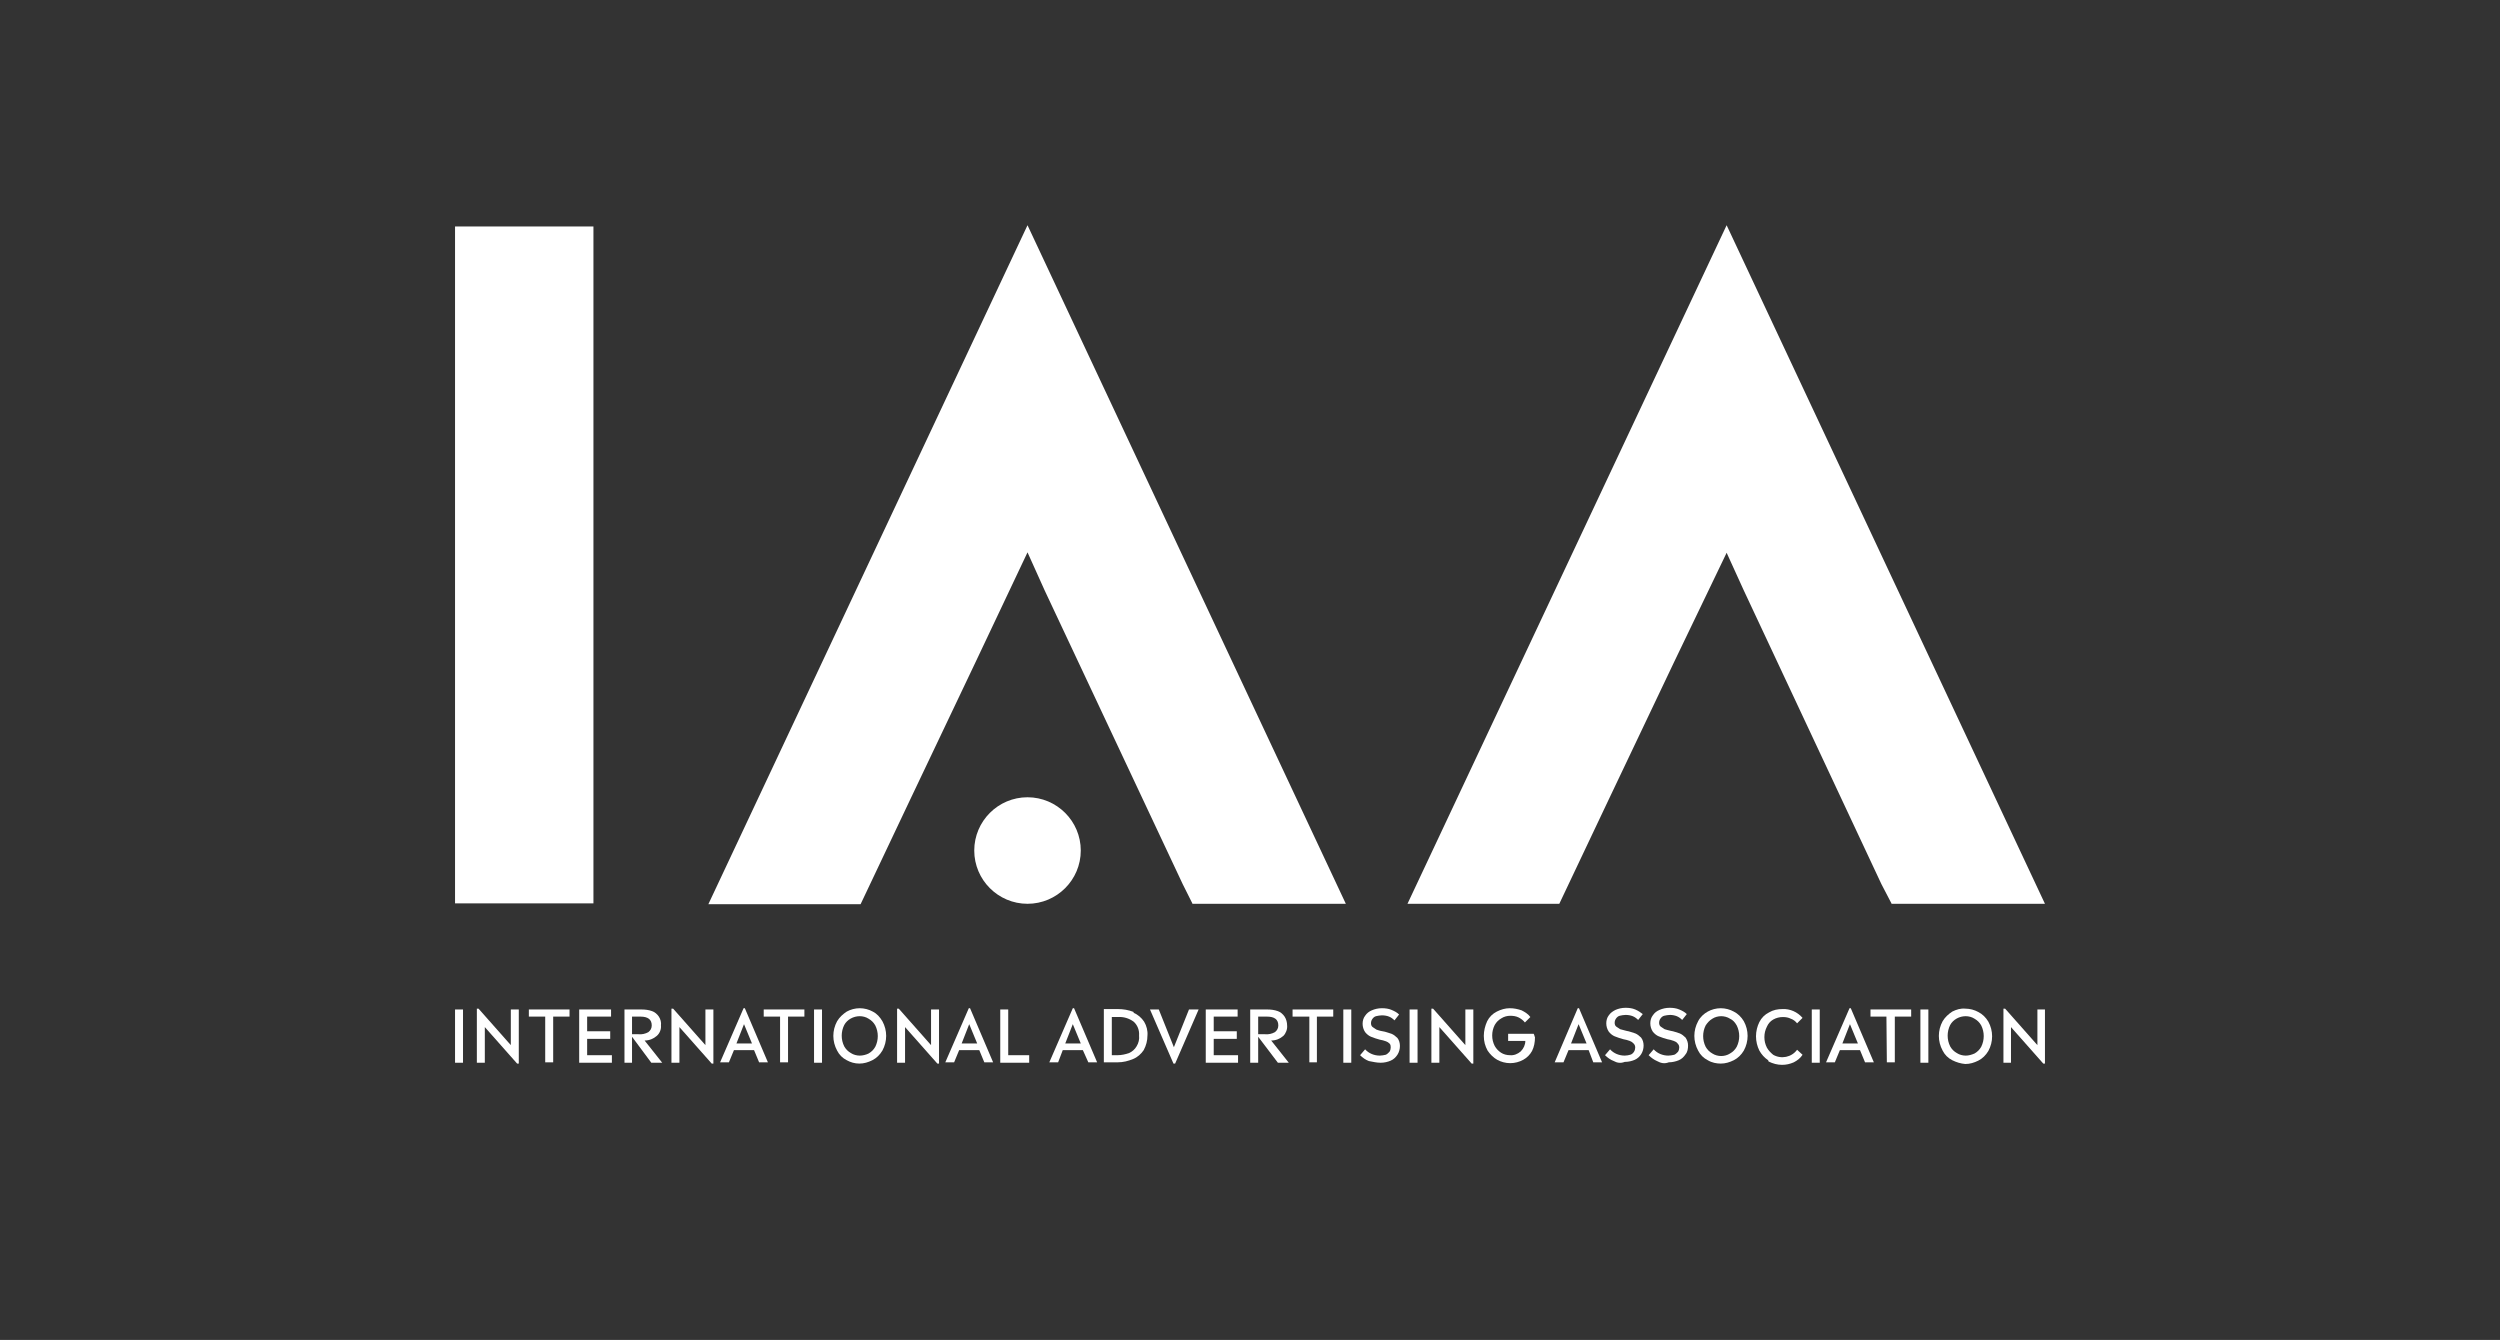 <?xml version="1.0" encoding="utf-8"?>
<!-- Generator: Adobe Illustrator 26.2.1, SVG Export Plug-In . SVG Version: 6.00 Build 0)  -->
<svg version="1.1" id="Layer_1" xmlns="http://www.w3.org/2000/svg" xmlns:xlink="http://www.w3.org/1999/xlink" x="0px" y="0px"
	 viewBox="0 0 596.1 319.5" style="enable-background:new 0 0 596.1 319.5;" xml:space="preserve">
<rect x="0" y="0" width="596.1" height="319.5" fill="#333333" stroke="none"/>
<style type="text/css">
	.st0{fill:#FFFFFF;}
</style>
<g id="Layer_2_00000123441588561757267430000014531909044408980098_">
	<g id="Layer_1-2">
		<path class="st0" d="M257.7,202.8c0,7-5.7,12.7-12.7,12.7s-12.7-5.7-12.7-12.7s5.7-12.7,12.7-12.7
			C252,190.1,257.7,195.8,257.7,202.8"/>
		<path class="st0" d="M108.5,54h33v161.4h-33V54z"/>
		<path class="st0" d="M284.4,215.6l-2.4-4.8l-32.9-70l-4.1-9.1l-12.4,26.2L217,190.7l-11.8,24.9h-36.3L245,53.7l75.9,161.8h-36.5
			V215.6z"/>
		<path class="st0" d="M451.1,215.6l-2.5-4.8l-32.8-70l-4.1-9l-12.5,26l-15.6,32.8l-11.8,24.9h-36.2l76.1-161.8l75.9,161.8h-36.5
			V215.6z"/>
		<path class="st0" d="M108.5,240.7h1.9v12.7h-1.9V240.7z"/>
		<path class="st0" d="M123.7,240.7v12.9h-0.4l-7.7-8.7v8.5h-1.9v-12.9h0.4l7.7,8.7v-8.5H123.7z"/>
		<path class="st0" d="M130,242.4h-3.9v-1.7h9.7v1.7h-3.9v10.9H130L130,242.4z"/>
		<path class="st0" d="M145.9,251.6v1.8h-7.8v-12.7h7.6v1.7H140v3.5h5.5v1.8H140v3.9H145.9z"/>
		<path class="st0" d="M152.2,246.6c0.8,0.1,1.7-0.1,2.4-0.5c0.5-0.4,0.8-0.9,0.8-1.6c0-1.4-0.9-2.1-2.7-2.1h-2v4.2L152.2,246.6z
			 M155.3,253.4l-4.6-6.2v6.2h-1.8v-12.7h4.1c0.8,0,1.7,0.1,2.5,0.4c0.6,0.2,1.2,0.7,1.6,1.3c0.4,0.6,0.6,1.4,0.5,2.1
			c0.1,0.9-0.3,1.9-1,2.5c-0.8,0.7-1.8,1.1-2.9,1.1l4.2,5.3L155.3,253.4L155.3,253.4z"/>
		<path class="st0" d="M170.1,240.7v12.9h-0.4l-7.7-8.7v8.5h-1.9v-12.9h0.4l7.7,8.7v-8.5H170.1z"/>
		<path class="st0" d="M177.4,244.2l-1.8,4.6h3.7L177.4,244.2z M179.8,250.4H175l-1.2,2.9h-2.1l5.6-12.9h0.3l5.5,12.9H181
			L179.8,250.4z"/>
		<path class="st0" d="M186,242.4h-3.9v-1.7h9.7v1.7h-3.9v10.9H186V242.4z"/>
		<path class="st0" d="M194.1,240.7h1.9v12.7h-1.9V240.7z"/>
		<path class="st0" d="M207.1,251.2c0.7-0.4,1.2-0.9,1.6-1.6c0.8-1.6,0.8-3.5,0-5.1c-0.4-0.7-0.9-1.2-1.6-1.6
			c-0.6-0.4-1.4-0.6-2.1-0.6c-1.5,0-3,0.8-3.7,2.1c-0.8,1.6-0.8,3.5,0,5.1c0.4,0.7,0.9,1.2,1.6,1.6c0.6,0.4,1.4,0.6,2.1,0.6
			C205.7,251.7,206.5,251.5,207.1,251.2 M201.9,252.8c-1-0.5-1.8-1.3-2.3-2.3c-1.2-2.2-1.2-4.8,0-7c0.6-1,1.4-1.7,2.3-2.3
			c0.9-0.5,2-0.8,3.1-0.8s2.2,0.3,3.1,0.8c1,0.5,1.7,1.3,2.3,2.3c1.2,2.2,1.2,4.8,0,7c-0.6,1-1.4,1.8-2.4,2.3s-2,0.8-3.1,0.8
			S202.8,253.3,201.9,252.8"/>
		<path class="st0" d="M223.9,240.7v12.9h-0.4l-7.7-8.7v8.5h-1.9v-12.9h0.4l7.7,8.7v-8.5H223.9z"/>
		<path class="st0" d="M231.1,244.2l-1.8,4.6h3.7L231.1,244.2z M233.5,250.4h-4.8l-1.2,2.9h-2.1l5.6-12.9h0.3l5.5,12.9h-2.1
			L233.5,250.4z"/>
		<path class="st0" d="M245.4,251.6v1.8h-6.9v-12.7h1.9v10.9H245.4z"/>
		<path class="st0" d="M255.8,244.2l-1.8,4.6h3.7L255.8,244.2z M258.2,250.4h-4.8l-1.1,2.9h-2.1l5.6-12.9h0.3l5.5,12.9h-2.1
			L258.2,250.4z"/>
		<path class="st0" d="M269.2,251.1c0.7-0.3,1.4-0.9,1.8-1.6c0.5-0.8,0.7-1.7,0.6-2.6c0.1-1.3-0.4-2.5-1.3-3.3
			c-1.1-0.8-2.4-1.2-3.8-1.1h-1.4v9.1h1.4C267.4,251.6,268.3,251.4,269.2,251.1 M270.3,241.5c1,0.4,1.9,1.2,2.5,2.1
			c0.6,1,0.9,2.2,0.8,3.3c0,1.2-0.3,2.4-0.9,3.5c-0.6,0.9-1.5,1.7-2.5,2.1c-1.2,0.5-2.4,0.8-3.7,0.8h-3.3v-12.7h3.3
			c1.3,0,2.6,0.2,3.8,0.7"/>
		<path class="st0" d="M285.8,240.7l-5.6,12.9h-0.4l-5.6-12.9h2.1l3.6,9l3.6-9H285.8z"/>
		<path class="st0" d="M295.2,251.6v1.8h-7.7v-12.7h7.6v1.7h-5.7v3.5h5.5v1.8h-5.5v3.9H295.2z"/>
		<path class="st0" d="M301.6,246.6c0.8,0.1,1.7-0.1,2.4-0.5c0.5-0.4,0.8-0.9,0.8-1.6c0-1.4-0.9-2.1-2.7-2.1H300v4.2L301.6,246.6z
			 M304.7,253.4l-4.7-6.2v6.2h-1.9v-12.7h4.1c0.8,0,1.7,0.1,2.5,0.4c0.6,0.2,1.2,0.7,1.6,1.3s0.6,1.4,0.6,2.1
			c0.1,0.9-0.3,1.9-0.9,2.5c-0.8,0.7-1.8,1.1-2.9,1.1l4.2,5.3L304.7,253.4z"/>
		<path class="st0" d="M312.2,242.4h-4v-1.7h9.7v1.7H314v10.9h-1.8V242.4z"/>
		<path class="st0" d="M320.3,240.7h1.9v12.7h-1.9V240.7z"/>
		<path class="st0" d="M326.4,253c-0.8-0.3-1.5-0.8-2.1-1.4l1.2-1.4c0.9,1,2.2,1.5,3.5,1.5c0.5,0,0.9-0.1,1.4-0.2
			c0.3-0.1,0.6-0.4,0.9-0.7c0.2-0.3,0.3-0.7,0.3-1s0-0.6-0.2-0.9c-0.3-0.3-0.6-0.5-0.9-0.6c-0.5-0.2-1-0.3-1.5-0.4
			c-0.7-0.2-1.4-0.4-2.1-0.7c-0.5-0.2-1-0.6-1.4-1.1c-0.4-0.6-0.6-1.3-0.6-2s0.2-1.4,0.6-1.9c0.4-0.6,0.9-1,1.6-1.3s1.5-0.5,2.4-0.5
			c0.8,0,1.6,0.1,2.3,0.4c0.7,0.3,1.3,0.6,1.8,1.1l-1.1,1.4c-0.4-0.4-0.8-0.7-1.3-0.9s-1.1-0.3-1.7-0.3c-0.5,0-0.9,0.1-1.4,0.2
			c-0.4,0.1-0.7,0.4-0.9,0.7c-0.2,0.3-0.3,0.6-0.3,1c0,0.3,0.1,0.7,0.4,0.9s0.6,0.4,0.9,0.6c0.3,0.1,0.8,0.3,1.5,0.4
			c0.7,0.1,1.4,0.4,2.1,0.6c0.5,0.2,1,0.6,1.4,1c0.4,0.5,0.6,1.2,0.6,1.9s-0.2,1.5-0.6,2.1s-0.9,1.1-1.6,1.4
			c-0.7,0.3-1.5,0.5-2.4,0.5S327.4,253.2,326.4,253"/>
		<path class="st0" d="M336.1,240.7h1.9v12.7h-1.9V240.7z"/>
		<path class="st0" d="M351.3,240.7v12.9h-0.4l-7.7-8.7v8.5h-1.9v-12.9h0.4l7.7,8.7v-8.5H351.3z"/>
		<path class="st0" d="M366,247.3c0,1.2-0.2,2.3-0.7,3.3c-0.5,0.9-1.2,1.6-2.1,2.1s-2,0.8-3.1,0.8s-2.2-0.3-3.1-0.8
			s-1.7-1.3-2.3-2.2c-0.6-1.1-0.9-2.2-0.9-3.5c0-1.2,0.3-2.4,0.8-3.5c0.5-1,1.3-1.8,2.3-2.3s2-0.8,3.1-0.8c1,0,1.9,0.2,2.8,0.5
			c0.8,0.4,1.6,0.9,2.1,1.6l-1.3,1.3c-0.4-0.5-0.9-0.9-1.5-1.2s-1.3-0.4-2-0.4s-1.5,0.2-2.1,0.6c-0.7,0.4-1.2,0.9-1.6,1.6
			c-0.4,0.8-0.6,1.6-0.6,2.5s0.2,1.7,0.6,2.5c0.4,0.7,0.9,1.2,1.5,1.6c0.6,0.4,1.4,0.6,2.1,0.6c1,0.1,1.9-0.3,2.6-0.9
			c0.7-0.7,1.1-1.6,1.1-2.5h-4.1v-1.7h6.1C365.9,246.9,365.9,247.2,366,247.3"/>
		<path class="st0" d="M376.4,244.2l-1.8,4.6h3.7L376.4,244.2z M378.8,250.4H374l-1.2,2.9h-2.1l5.5-12.9h0.3l5.5,12.9h-2.1
			L378.8,250.4z"/>
		<path class="st0" d="M384.8,253c-0.8-0.3-1.5-0.8-2.1-1.4l1.2-1.4c0.9,1,2.2,1.5,3.5,1.5c0.5,0,0.9-0.1,1.3-0.2
			c0.4-0.1,0.7-0.4,0.9-0.7c0.2-0.3,0.3-0.7,0.3-1c0-0.4-0.1-0.7-0.4-1s-0.6-0.5-0.9-0.6c-0.5-0.2-1-0.3-1.5-0.4
			c-0.7-0.2-1.4-0.4-2.1-0.7c-0.5-0.2-1-0.6-1.4-1.1c-0.4-0.6-0.6-1.3-0.6-2s0.2-1.4,0.6-1.9c0.4-0.6,1-1,1.6-1.3
			c0.7-0.3,1.5-0.5,2.4-0.5c0.8,0,1.6,0.1,2.3,0.4c0.7,0.3,1.3,0.7,1.8,1.1l-1.1,1.4c-0.4-0.4-0.8-0.7-1.3-0.9s-1.1-0.3-1.7-0.3
			c-0.5,0-0.9,0.1-1.4,0.2c-0.4,0.1-0.7,0.4-0.9,0.7c-0.2,0.3-0.3,0.6-0.3,1c0,0.3,0.1,0.7,0.4,0.9s0.6,0.4,0.9,0.6l1.5,0.4
			c0.7,0.1,1.4,0.4,2.1,0.6c0.5,0.2,1,0.6,1.4,1c0.4,0.5,0.6,1.2,0.6,1.9c0,1.5-0.8,2.8-2.1,3.4c-0.7,0.3-1.5,0.5-2.4,0.5
			C386.4,253.6,385.5,253.4,384.8,253"/>
		<path class="st0" d="M395.1,253c-0.7-0.3-1.4-0.8-2-1.4l1.2-1.4c0.9,1,2.2,1.5,3.5,1.5c0.5,0,0.9-0.1,1.4-0.2
			c0.3-0.1,0.6-0.4,0.9-0.7c0.2-0.3,0.3-0.7,0.3-1c0-0.4-0.1-0.7-0.4-1c-0.2-0.3-0.6-0.5-0.9-0.6c-0.5-0.2-1-0.3-1.5-0.4
			c-0.7-0.2-1.4-0.4-2.1-0.7c-0.5-0.2-1-0.6-1.4-1.1c-0.4-0.6-0.6-1.3-0.6-2s0.2-1.4,0.6-1.9c0.4-0.6,0.9-1,1.6-1.3s1.5-0.5,2.4-0.5
			c0.8,0,1.6,0.1,2.3,0.4c0.7,0.3,1.3,0.6,1.8,1.1l-1.1,1.4c-0.4-0.4-0.8-0.7-1.3-0.9s-1.1-0.3-1.6-0.3s-0.9,0.1-1.4,0.2
			c-0.4,0.1-0.7,0.4-0.9,0.7c-0.2,0.3-0.3,0.6-0.3,1c0,0.3,0.1,0.7,0.4,0.9s0.6,0.4,0.9,0.6c0.4,0.1,0.9,0.3,1.5,0.4
			c0.7,0.1,1.4,0.4,2.1,0.6c0.5,0.2,1,0.6,1.4,1c0.4,0.6,0.6,1.2,0.6,1.9s-0.1,1.5-0.6,2.1c-0.4,0.6-0.9,1.1-1.6,1.4
			c-0.7,0.3-1.6,0.5-2.4,0.5C396.9,253.7,396,253.5,395.1,253"/>
		<path class="st0" d="M412.5,251.2c0.7-0.4,1.2-0.9,1.6-1.6c0.8-1.6,0.8-3.5,0-5.1c-0.4-0.7-0.9-1.3-1.6-1.6
			c-0.6-0.4-1.4-0.6-2.1-0.6s-1.5,0.2-2.1,0.6c-0.7,0.4-1.2,1-1.6,1.6c-0.8,1.6-0.8,3.5,0,5.1c0.4,0.7,0.9,1.2,1.6,1.6
			c0.6,0.4,1.4,0.6,2.1,0.6S411.9,251.6,412.5,251.2 M407.2,252.8c-1-0.5-1.8-1.3-2.3-2.3c-1.2-2.2-1.2-4.8,0-7
			c0.5-1,1.4-1.8,2.3-2.3s2-0.8,3.1-0.8s2.2,0.3,3.1,0.8c1,0.5,1.8,1.3,2.4,2.3c1.2,2.2,1.2,4.8,0,7c-0.6,1-1.4,1.8-2.4,2.3
			s-2,0.8-3.1,0.8C409.3,253.6,408.2,253.4,407.2,252.8"/>
		<path class="st0" d="M421.6,252.8c-0.9-0.6-1.6-1.4-2.1-2.3c-0.5-1-0.8-2.2-0.8-3.4s0.3-2.4,0.8-3.4s1.3-1.8,2.3-2.3
			c1-0.6,2.1-0.8,3.2-0.8c1.8-0.1,3.6,0.7,4.8,2.1l-1.3,1.3c-0.4-0.5-0.9-0.9-1.5-1.1c-0.6-0.3-1.2-0.4-1.9-0.4
			c-0.8,0-1.6,0.2-2.3,0.6c-0.7,0.4-1.2,1-1.5,1.7c-0.4,0.8-0.6,1.6-0.6,2.5s0.2,1.7,0.6,2.5c0.4,0.7,0.9,1.2,1.5,1.7
			c1.9,1.1,4.4,0.6,5.7-1.2l1.3,1.2c-0.5,0.8-1.3,1.4-2.1,1.8c-0.9,0.4-1.8,0.6-2.8,0.6c-1.1,0-2.2-0.3-3.2-0.8"/>
		<path class="st0" d="M432,240.7h1.9v12.7H432V240.7z"/>
		<path class="st0" d="M441.1,244.2l-1.8,4.6h3.7L441.1,244.2z M443.5,250.4h-4.8l-1.2,2.9h-2.1l5.6-12.9h0.3l5.5,12.9h-2.1
			L443.5,250.4z"/>
		<path class="st0" d="M449.8,242.4H446v-1.7h9.7v1.7h-3.9v10.9h-1.9L449.8,242.4z"/>
		<path class="st0" d="M457.9,240.7h1.9v12.7h-1.9V240.7z"/>
		<path class="st0" d="M470.8,251.2c0.7-0.4,1.2-0.9,1.6-1.6c0.8-1.6,0.8-3.5,0-5.1c-0.4-0.7-0.9-1.2-1.6-1.6
			c-0.6-0.4-1.4-0.6-2.1-0.6c-1.5,0-3,0.8-3.7,2.1c-0.8,1.6-0.8,3.5,0,5.1c0.4,0.7,0.9,1.2,1.6,1.6c0.6,0.4,1.4,0.6,2.1,0.6
			S470.1,251.5,470.8,251.2 M465.5,252.8c-1-0.5-1.8-1.3-2.3-2.3c-1.2-2.2-1.2-4.8,0-7c0.6-1,1.4-1.7,2.3-2.3c1-0.5,2-0.8,3.1-0.7
			c1.1,0,2.2,0.3,3.1,0.8c1,0.5,1.8,1.3,2.4,2.3c1.2,2.2,1.2,4.8,0,7c-0.6,1-1.4,1.8-2.4,2.3s-2,0.8-3.1,0.8
			C467.5,253.6,466.5,253.3,465.5,252.8"/>
		<path class="st0" d="M487.6,240.7v12.9h-0.4l-7.7-8.7v8.5h-1.8v-12.9h0.4l7.7,8.7v-8.5H487.6z"/>
	</g>
</g>
</svg>
